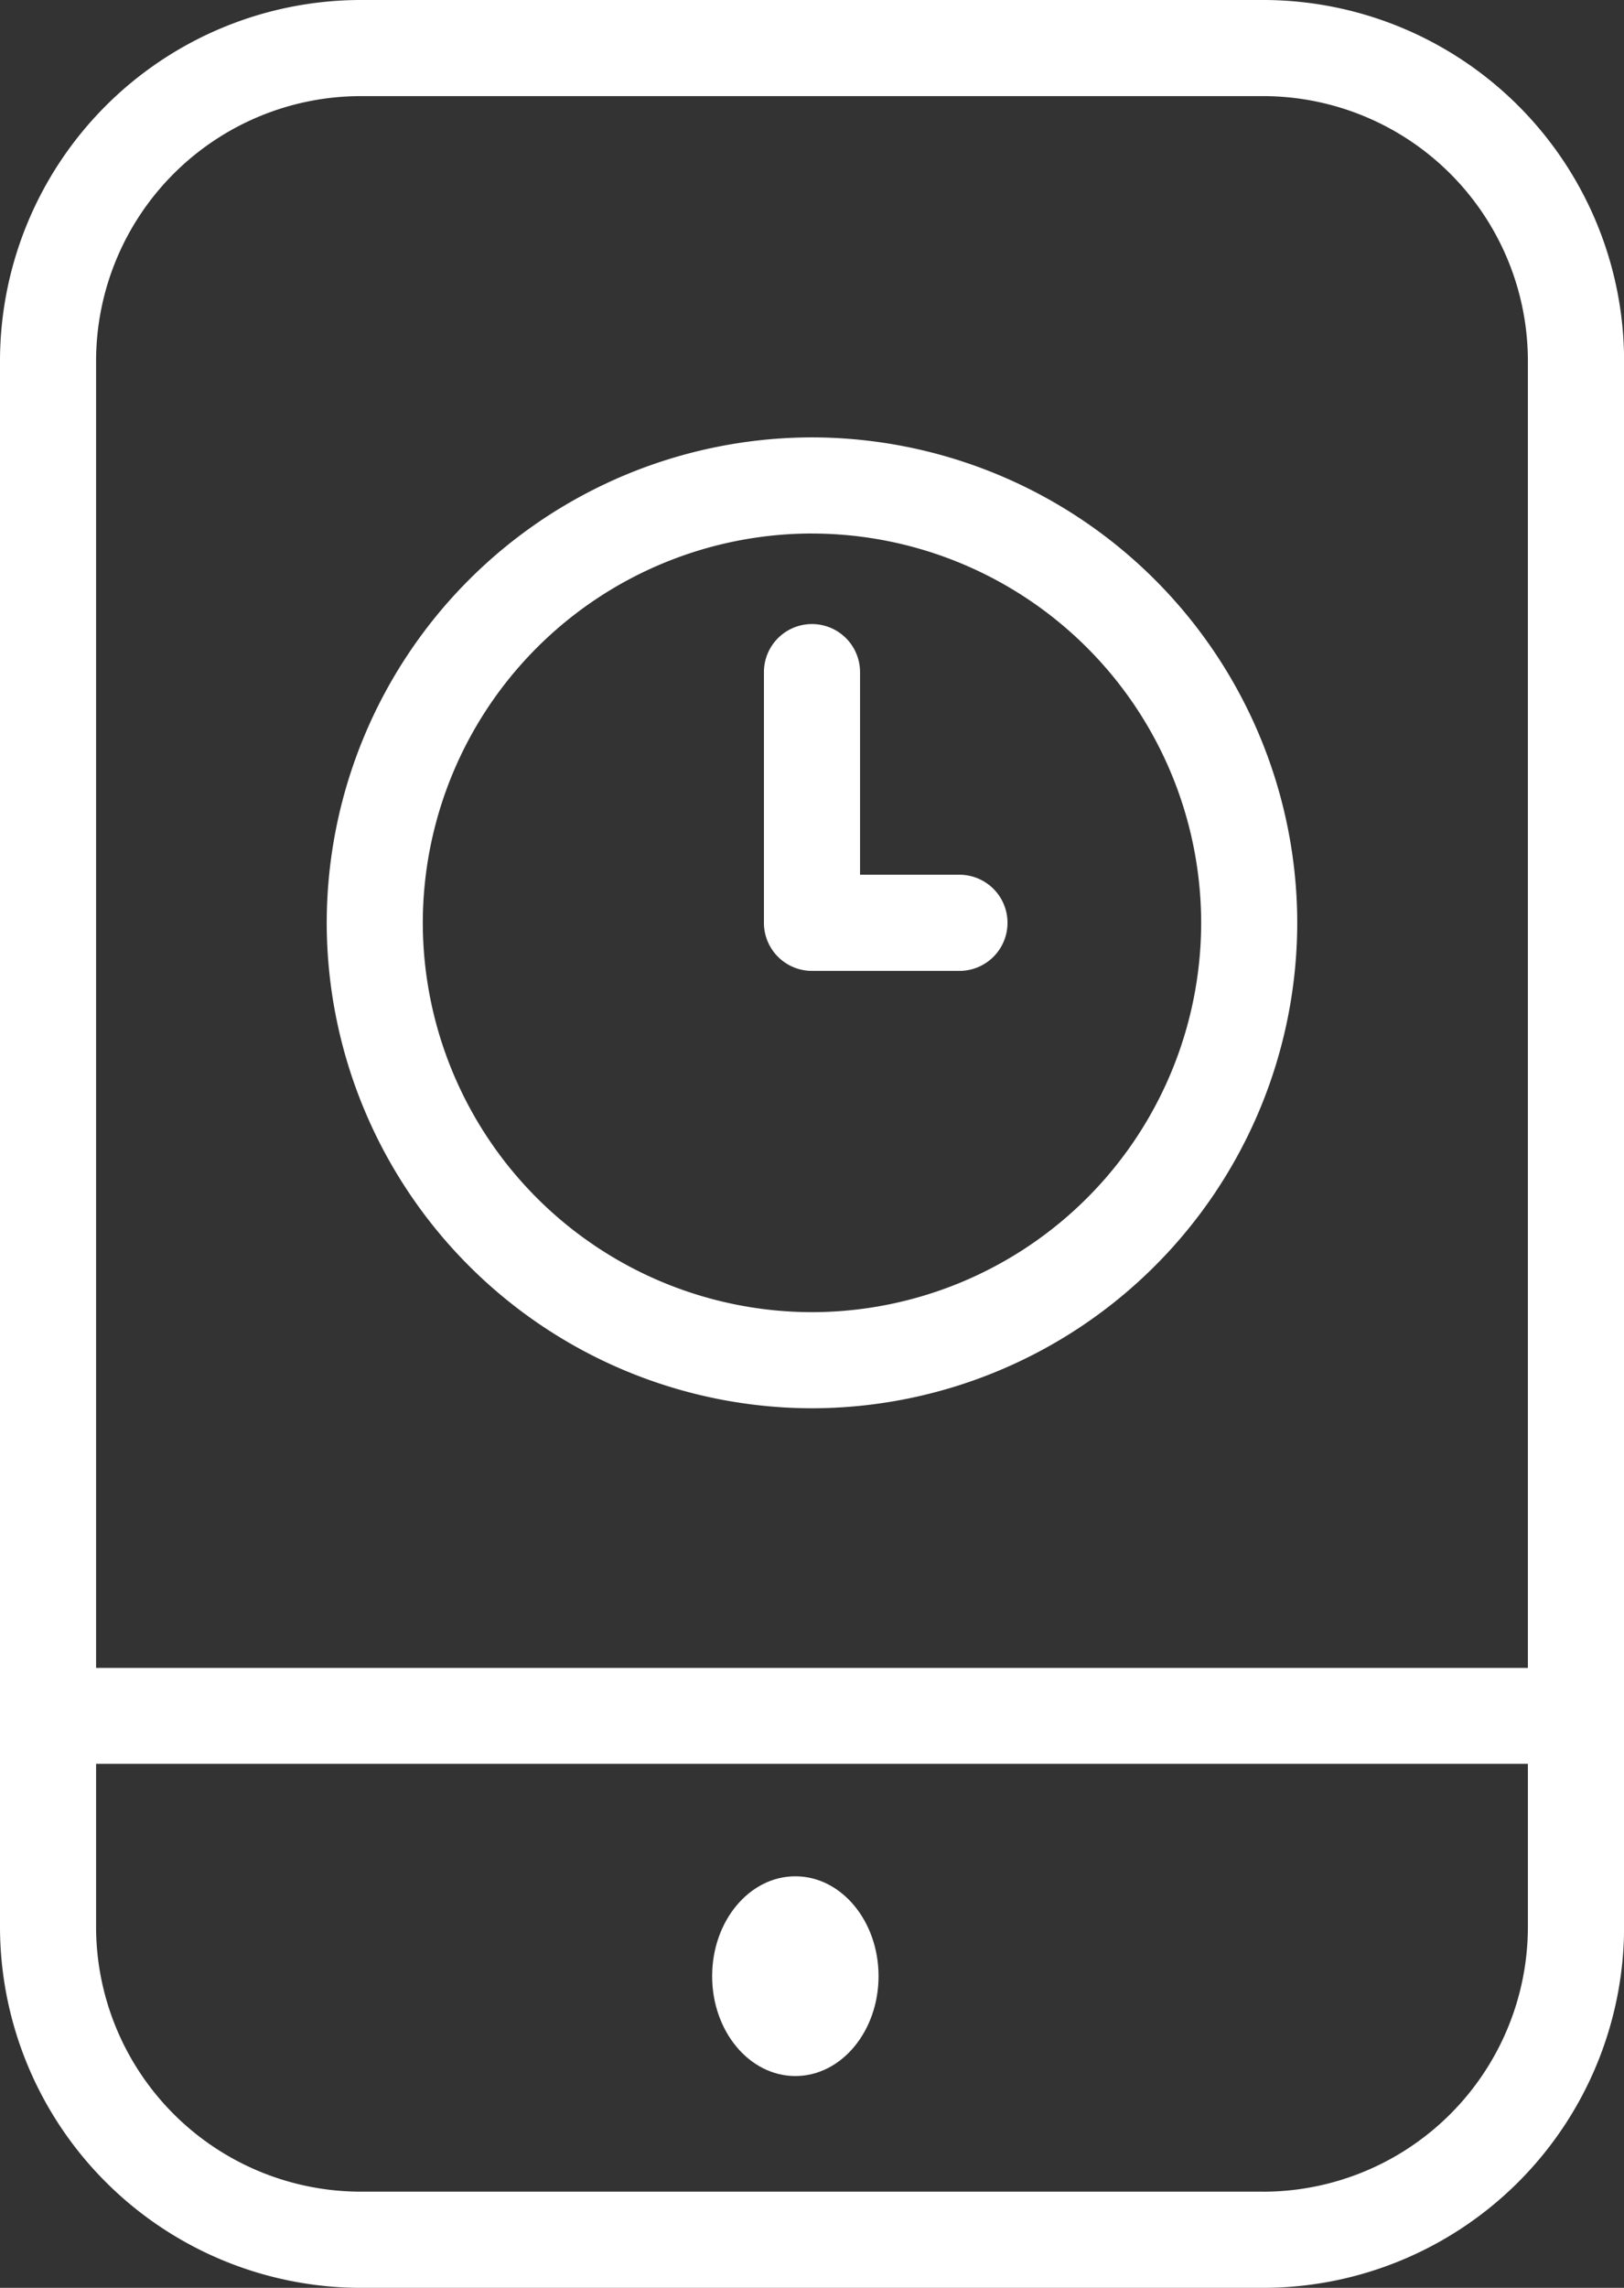 <svg xmlns="http://www.w3.org/2000/svg" width="48.797" height="68.72" viewBox="0 0 48.797 68.72"><rect x="0" y="0" width="48.797" height="68.72" fill="#333333" stroke="none"/><defs><style>.a{fill:#fff;}</style></defs><g transform="translate(395 -929)"><path class="a" d="M-357.042,929h-27.12A10.851,10.851,0,0,0-395,939.839v47.043a10.851,10.851,0,0,0,10.839,10.839h27.12A10.851,10.851,0,0,0-346.2,986.881V939.839A10.851,10.851,0,0,0-357.042,929Zm-27.12,2.887h27.12a7.96,7.96,0,0,1,7.951,7.951V979.1h-43.022V939.839A7.96,7.96,0,0,1-384.161,931.887Zm27.12,62.945h-27.12a7.96,7.96,0,0,1-7.951-7.951v-4.9h43.022v4.9A7.96,7.96,0,0,1-357.042,994.833Z"/><path class="a" d="M-312.419,1049.163a14.6,14.6,0,0,0,14.581-14.581A14.6,14.6,0,0,0-312.419,1020,14.6,14.6,0,0,0-327,1034.581,14.6,14.6,0,0,0-312.419,1049.163Zm0-26.275a11.707,11.707,0,0,1,11.694,11.694,11.707,11.707,0,0,1-11.694,11.694,11.707,11.707,0,0,1-11.694-11.694A11.707,11.707,0,0,1-312.419,1022.887Z" transform="translate(-58.183 -77.862)"/><ellipse class="a" cx="2.5" cy="3" rx="2.5" ry="3" transform="translate(-373.602 985.359)"/><path class="a" d="M-234.556,1069.262h4.43a1.444,1.444,0,0,0,1.444-1.444,1.444,1.444,0,0,0-1.444-1.444h-2.987v-6.086a1.444,1.444,0,0,0-1.444-1.444,1.444,1.444,0,0,0-1.444,1.444v7.53A1.444,1.444,0,0,0-234.556,1069.262Z" transform="translate(-136.045 -111.099)"/></g></svg>